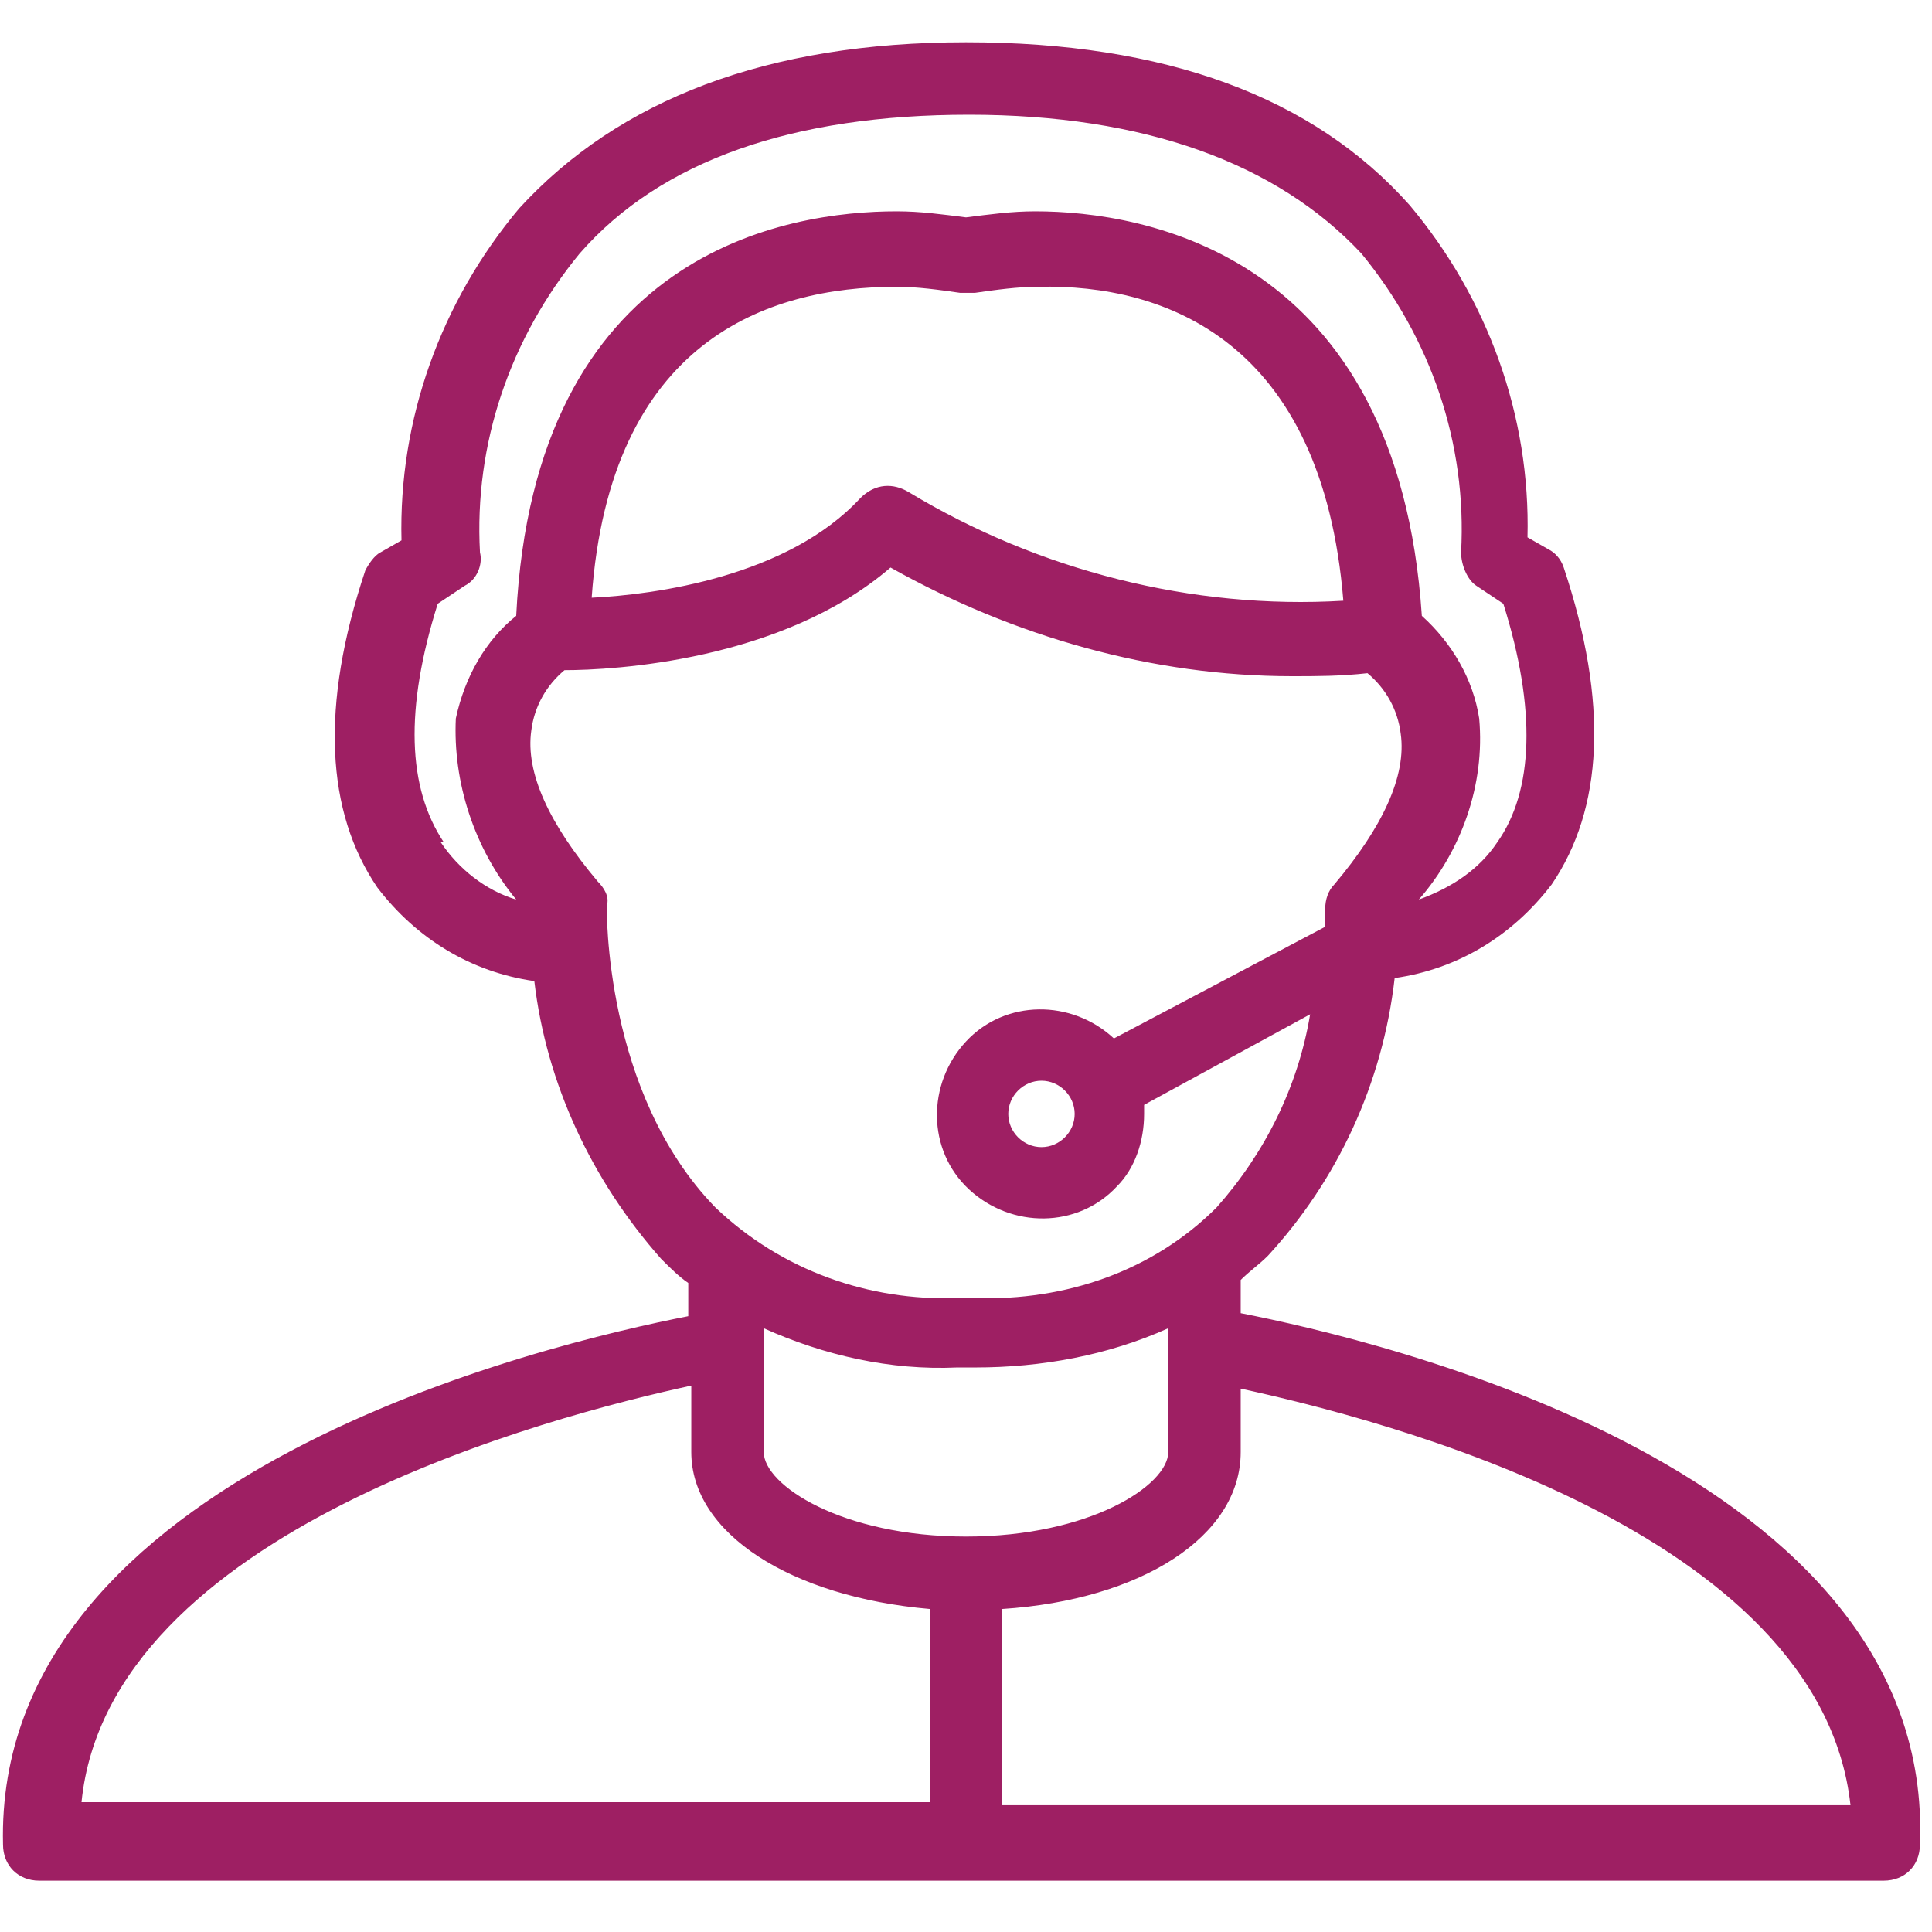 <?xml version="1.0" encoding="utf-8"?>
<!-- Generator: Adobe Illustrator 18.0.0, SVG Export Plug-In . SVG Version: 6.00 Build 0)  -->
<!DOCTYPE svg PUBLIC "-//W3C//DTD SVG 1.1 Tiny//EN" "http://www.w3.org/Graphics/SVG/1.1/DTD/svg11-tiny.dtd">
<svg version="1.1" baseProfile="tiny" id="Layer_1" xmlns="http://www.w3.org/2000/svg" xmlns:xlink="http://www.w3.org/1999/xlink"
	 x="0px" y="0px" viewBox="0 0 64 64" xml:space="preserve">
<g>
	<g>
		<path fill="#9E1F63" d="M41.1,43.5v-1.1c0.3-0.3,0.6-0.5,0.9-0.8c2.3-2.5,3.8-5.7,4.2-9.2c2.1-0.3,3.9-1.4,5.2-3.1
			c1.7-2.5,1.9-6,0.4-10.5c-0.1-0.3-0.3-0.5-0.5-0.6l-0.7-0.4c0.1-4-1.3-7.9-3.9-11C43.5,3.2,38.6,1.4,32,1.4S20.5,3.3,17.2,6.9
			c-2.6,3.1-4,7-3.9,11l-0.7,0.4c-0.2,0.1-0.4,0.4-0.5,0.6c-1.5,4.5-1.3,8,0.4,10.5c1.3,1.7,3.1,2.8,5.2,3.1
			c0.4,3.4,1.9,6.6,4.2,9.2c0.3,0.3,0.6,0.6,0.9,0.8v1.1c-4.6,0.9-23,5.2-22.7,17.5c0,0.7,0.5,1.2,1.2,1.2h61.1
			c0.7,0,1.2-0.5,1.2-1.2C64.1,48.7,45.7,44.4,41.1,43.5z M17.1,29.8c-1-0.3-1.9-1-2.5-1.9h0.1c-1.2-1.8-1.3-4.4-0.2-7.9l0.9-0.6
			c0.4-0.2,0.6-0.7,0.5-1.1c-0.2-3.6,1-7.1,3.3-9.9c2.7-3.1,7.1-4.6,12.9-4.6s10.2,1.6,13,4.6c2.3,2.8,3.5,6.3,3.3,9.9
			c0,0.4,0.2,0.9,0.5,1.1l0.9,0.6c1.1,3.5,1,6.2-0.2,7.9c-0.6,0.9-1.5,1.5-2.6,1.9c1.4-1.6,2.2-3.8,2-6c-0.2-1.3-0.9-2.5-1.9-3.4
			C46.3,8.4,37.9,7,34.3,7c-0.8,0-1.5,0.1-2.3,0.2C31.2,7.1,30.5,7,29.7,7c-3.6,0-12,1.3-12.6,13.4c-1,0.8-1.7,2-2,3.4
			C15,25.9,15.7,28.1,17.1,29.8z M44.5,19.9c-5,0.3-10.1-1-14.4-3.6C29.6,16,29,16,28.5,16.5c-2.4,2.6-6.8,3.2-8.9,3.3
			c0.6-8.5,5.8-10.3,10.1-10.3c0.7,0,1.4,0.1,2.1,0.2c0.2,0,0.3,0,0.5,0c0.7-0.1,1.4-0.2,2.1-0.2C38.6,9.4,43.8,11.3,44.5,19.9
			L44.5,19.9z M20.1,30L20.1,30c0.1-0.3-0.1-0.6-0.3-0.8c-1.6-1.9-2.4-3.6-2.2-5c0.1-0.8,0.5-1.5,1.1-2c1.6,0,7.2-0.3,10.8-3.4
			c4.1,2.3,8.7,3.6,13.3,3.6c0.8,0,1.6,0,2.5-0.1c0.6,0.5,1,1.2,1.1,2c0.2,1.4-0.6,3.1-2.2,5c-0.2,0.2-0.3,0.5-0.3,0.8
			c0,0,0,0.2,0,0.6l-7,3.7c-1.4-1.3-3.6-1.3-4.9,0.1c-1.3,1.4-1.3,3.6,0.1,4.9c1.4,1.3,3.6,1.3,4.9-0.1c0.6-0.6,0.9-1.5,0.9-2.4
			c0-0.1,0-0.2,0-0.3l5.5-3C43,36,41.9,38.2,40.3,40c-2.1,2.1-5,3.1-8,3h-0.6c-2.9,0.1-5.8-0.9-8-3C20,36.2,20.1,30.1,20.1,30z
			 M35.6,36.9c0,0.6-0.5,1.1-1.1,1.1s-1.1-0.5-1.1-1.1s0.5-1.1,1.1-1.1S35.6,36.3,35.6,36.9z M30.8,59.7H2.7
			c0.9-9,15.6-12.8,20.2-13.8v2.2c0,2.7,3.3,4.8,7.9,5.2C30.8,53.3,30.8,59.7,30.8,59.7z M25.3,48.1L25.3,48.1V44
			c2,0.9,4.2,1.4,6.4,1.3h0.6c2.2,0,4.4-0.4,6.4-1.3v4.1c0,1.1-2.6,2.8-6.7,2.8S25.3,49.2,25.3,48.1z M33.2,59.8v-6.5
			c4.6-0.3,7.9-2.4,7.9-5.2V46c4.6,1,19.2,4.7,20.2,13.8H33.2L33.2,59.8z"/>
	</g>
</g>
</svg>
